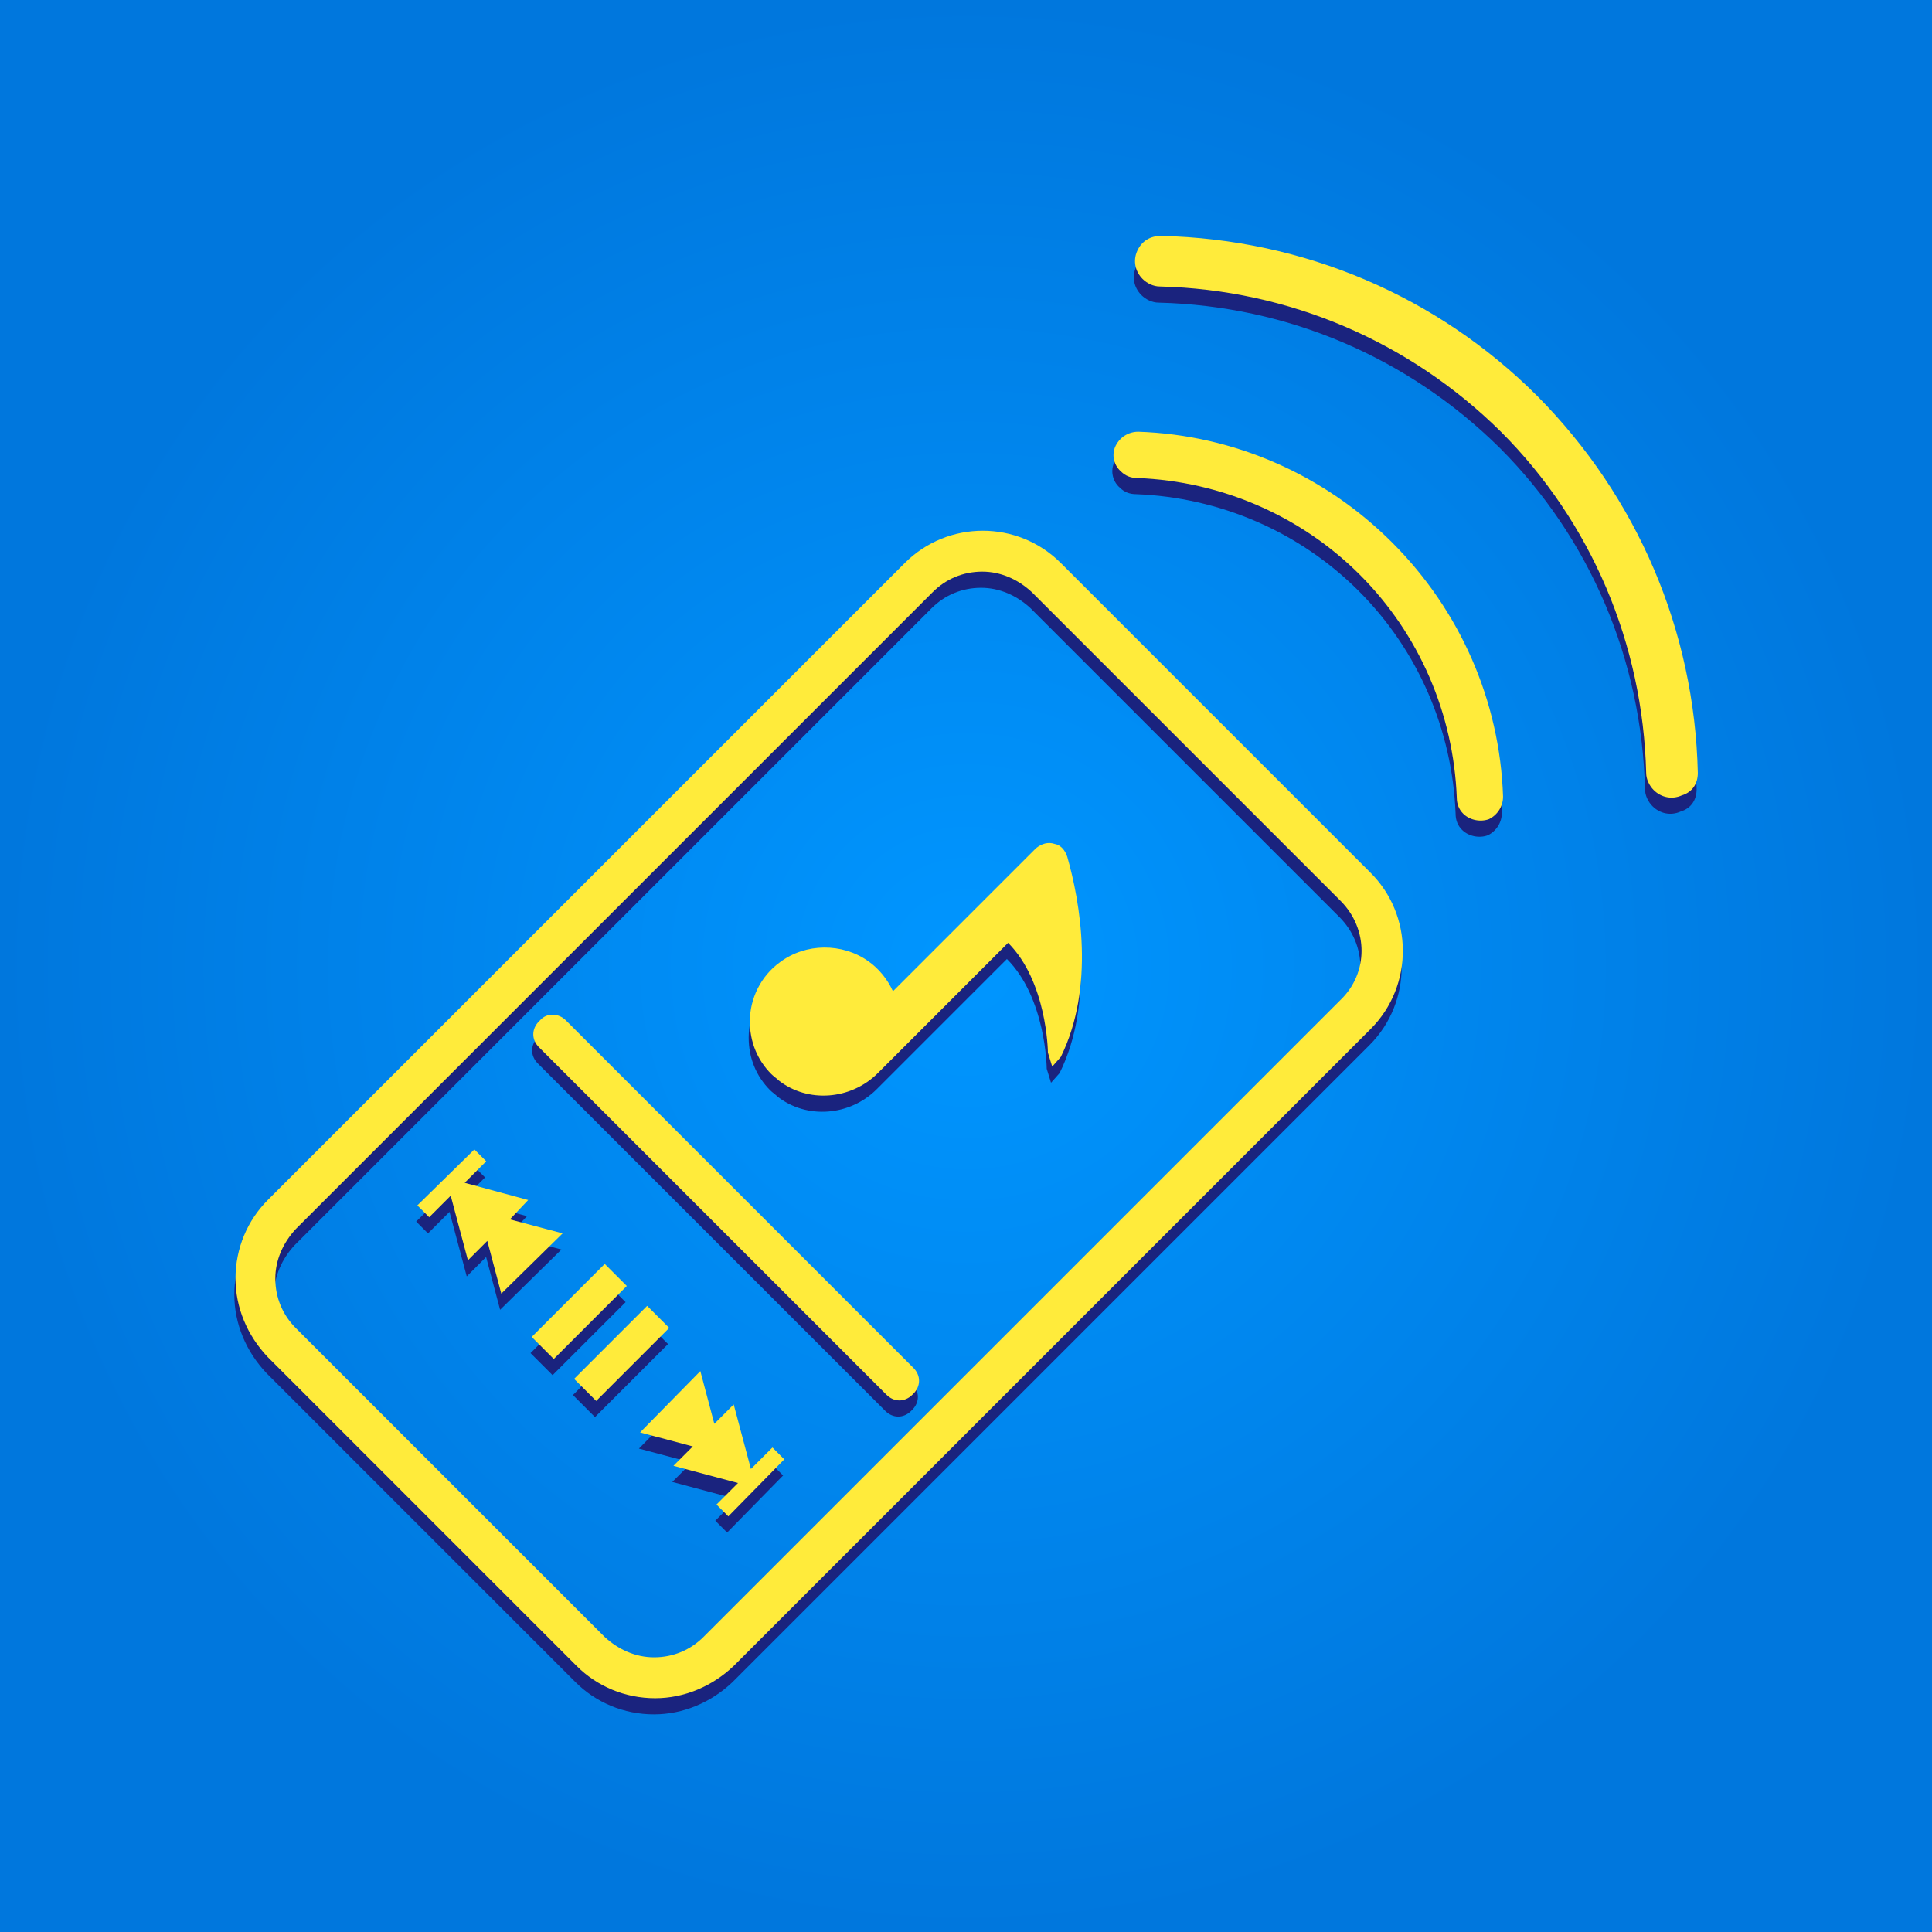 <?xml version="1.0" encoding="UTF-8" standalone="no"?>
<svg
   version="1.1"
   id="Layer_1"
   x="0px"
   y="0px"
   viewBox="0 0 108 108"
   xml:space="preserve"
   width="108"
   height="108"
   sodipodi:docname="Icon-App.svg"
   inkscape:export-filename="C:\Work\android\solutions\onpc-flutter\windows\runner\resources\app_icon_512.png"
   inkscape:export-xdpi="455.11111"
   inkscape:export-ydpi="455.11111"
   inkscape:version="1.1 (c68e22c387, 2021-05-23)"
   xmlns:inkscape="http://www.inkscape.org/namespaces/inkscape"
   xmlns:sodipodi="http://sodipodi.sourceforge.net/DTD/sodipodi-0.dtd"
   xmlns="http://www.w3.org/2000/svg"
   xmlns:svg="http://www.w3.org/2000/svg"
   xmlns:rdf="http://www.w3.org/1999/02/22-rdf-syntax-ns#"
   xmlns:cc="http://creativecommons.org/ns#"
   xmlns:dc="http://purl.org/dc/elements/1.1/"><sodipodi:namedview
     id="namedview276"
     pagecolor="#ffffff"
     bordercolor="#666666"
     borderopacity="1.0"
     inkscape:pageshadow="2"
     inkscape:pageopacity="0.0"
     inkscape:pagecheckerboard="0"
     showgrid="false"
     inkscape:zoom="7.25"
     inkscape:cx="22.413793"
     inkscape:cy="54"
     inkscape:window-width="1920"
     inkscape:window-height="1001"
     inkscape:window-x="-9"
     inkscape:window-y="-9"
     inkscape:window-maximized="1"
     inkscape:current-layer="Layer_1" /><defs
     id="defs40" /><style
     type="text/css"
     id="style2">
	.st0{fill:url(#SVGID_1_);}
	.st1{fill:#FFFFFF;}
</style><radialGradient
     id="SVGID_1_"
     cx="412.573"
     cy="174.423"
     r="89.764"
     gradientUnits="userSpaceOnUse"
     gradientTransform="matrix(0.401,0,0,0.401,-111.408,-15.915)"><stop
       offset="0"
       style="stop-color:#0096FF"
       id="stop4" /><stop
       offset="1"
       style="stop-color:#0077DD"
       id="stop6" /></radialGradient><g
     id="g420"
     transform="matrix(1.5,0,0,1.5,-27,-27)"><path
       style="fill:url(#SVGID_1_);stroke-width:0.401"
       class="st0"
       d="M 90,90 H 18 v 0 -72 0 h 72 v 0 z"
       id="path9" /><g
       id="g35-1"
       transform="matrix(0.401,0,0,0.401,-111.452,-15.313)"
       style="fill:#1a237e;fill-opacity:1"><path
         style="fill:#1a237e;fill-opacity:1"
         class="st1"
         d="m 450,165.6 -28.7,-28.7 c -4,-4 -10.5,-4 -14.5,0 l -59.2,59.2 c -1.9,1.9 -3,4.5 -3,7.3 0,2.7 1.1,5.3 3,7.3 l 28.7,28.7 c 1.9,1.9 4.5,3 7.3,3 2.7,0 5.3,-1.1 7.3,-3 l 59.2,-59.2 c 4,-4 4,-10.6 -0.1,-14.6 z m -2.7,11.9 -59.2,59.2 c -1.2,1.2 -2.8,1.9 -4.6,1.9 -1.7,0 -3.3,-0.7 -4.6,-1.9 L 350.2,208 c -1.2,-1.2 -1.9,-2.8 -1.9,-4.6 0,-1.7 0.7,-3.3 1.9,-4.6 l 59.2,-59.2 c 1.2,-1.2 2.8,-1.9 4.6,-1.9 1.7,0 3.3,0.7 4.6,1.9 l 28.7,28.7 c 2.6,2.6 2.6,6.7 0,9.2 z"
         id="path11-1" /><g
         id="g23-3"
         style="fill:#1a237e;fill-opacity:1"><g
           id="g17-7"
           style="fill:#1a237e;fill-opacity:1"><rect
             style="fill:#1a237e;fill-opacity:1"
             x="371.8"
             y="205"
             transform="matrix(0.707,-0.707,0.707,0.707,-35.671,326.754)"
             class="st1"
             width="9.6"
             height="2.9"
             id="rect13-7" /><rect
             style="fill:#1a237e;fill-opacity:1"
             x="375.8"
             y="208.9"
             transform="matrix(0.707,-0.707,0.707,0.707,-37.314,330.722)"
             class="st1"
             width="9.6"
             height="2.9"
             id="rect15-9" /></g><polygon
           style="fill:#1a237e;fill-opacity:1"
           class="st1"
           points="395.6,220.2 394.5,219.1 392.5,221.1 390.9,215.1 389.1,216.9 387.8,212 382.2,217.7 387.1,219 385.3,220.8 391.3,222.4 389.3,224.4 390.4,225.5 "
           id="polygon19-0" /><polygon
           style="fill:#1a237e;fill-opacity:1"
           class="st1"
           points="375,199.2 370.1,197.9 371.8,196.1 365.9,194.5 367.9,192.5 366.8,191.4 361.5,196.6 362.6,197.7 364.6,195.7 366.2,201.7 368,199.9 369.3,204.8 "
           id="polygon21-5" /></g><path
         style="fill:#1a237e;fill-opacity:1"
         class="st1"
         d="m 421.3,182.8 c 3.2,-6.5 1.8,-14.4 0.6,-18.6 -0.2,-0.6 -0.6,-1.1 -1.2,-1.2 -0.6,-0.2 -1.2,0 -1.7,0.4 l -13.3,13.3 c -0.5,-1.1 -1.3,-2.1 -2.3,-2.8 -2.4,-1.7 -5.8,-1.7 -8.2,0.1 -1.8,1.3 -2.8,3.4 -2.8,5.5 0,1.9 0.7,3.6 2,4.9 0.2,0.2 0.5,0.4 0.7,0.6 2.7,2.1 6.7,1.8 9.2,-0.7 l 12.1,-12.1 c 3.6,3.6 3.7,10 3.7,10.2 l 0.4,1.3 z"
         id="path25-6" /><path
         style="fill:#1a237e;fill-opacity:1"
         class="st1"
         d="m 375.3,179.4 32.3,32.3 c 0.7,0.7 0.7,1.7 0,2.4 l -0.1,0.1 c -0.7,0.7 -1.7,0.7 -2.4,0 l -32.3,-32.3 c -0.7,-0.7 -0.7,-1.7 0,-2.4 l 0.1,-0.1 c 0.6,-0.7 1.7,-0.7 2.4,0 z"
         id="path27-0" /><g
         id="g33-9"
         style="fill:#1a237e;fill-opacity:1"><path
           style="fill:#1a237e;fill-opacity:1"
           class="st1"
           d="m 462.4,158.6 c -0.3,-8.9 -4,-17.3 -10.3,-23.6 -6.3,-6.3 -14.7,-10 -23.6,-10.3 -0.9,0 -1.7,0.5 -2.1,1.3 -0.4,0.8 -0.2,1.8 0.5,2.4 0.4,0.4 0.9,0.6 1.5,0.6 7.8,0.3 15.2,3.5 20.7,9 5.5,5.5 8.7,12.9 9,20.7 0,0.6 0.2,1.1 0.6,1.5 0.6,0.6 1.6,0.8 2.4,0.5 0.8,-0.4 1.3,-1.2 1.3,-2.1 z"
           id="path29-2" /><path
           style="fill:#1a237e;fill-opacity:1"
           class="st1"
           d="m 480.5,156.4 c -0.3,-13.2 -5.6,-25.6 -14.9,-35 -9.3,-9.3 -21.7,-14.6 -35,-14.9 -1,0 -1.8,0.5 -2.2,1.4 -0.4,0.9 -0.2,1.9 0.5,2.6 0.4,0.4 1,0.7 1.6,0.7 12,0.3 23.2,5.1 31.7,13.5 8.4,8.4 13.2,19.7 13.5,31.7 0,0.6 0.3,1.2 0.7,1.6 0.7,0.7 1.7,0.9 2.6,0.5 1,-0.3 1.5,-1.1 1.5,-2.1 z"
           id="path31-1" /></g></g><g
       id="g35"
       transform="matrix(0.401,0,0,0.401,-111.408,-15.915)"
       style="fill:#ffeb3b;fill-opacity:1"><path
         style="fill:#ffeb3b;fill-opacity:1"
         class="st1"
         d="m 450,165.6 -28.7,-28.7 c -4,-4 -10.5,-4 -14.5,0 l -59.2,59.2 c -1.9,1.9 -3,4.5 -3,7.3 0,2.7 1.1,5.3 3,7.3 l 28.7,28.7 c 1.9,1.9 4.5,3 7.3,3 2.7,0 5.3,-1.1 7.3,-3 l 59.2,-59.2 c 4,-4 4,-10.6 -0.1,-14.6 z m -2.7,11.9 -59.2,59.2 c -1.2,1.2 -2.8,1.9 -4.6,1.9 -1.7,0 -3.3,-0.7 -4.6,-1.9 L 350.2,208 c -1.2,-1.2 -1.9,-2.8 -1.9,-4.6 0,-1.7 0.7,-3.3 1.9,-4.6 l 59.2,-59.2 c 1.2,-1.2 2.8,-1.9 4.6,-1.9 1.7,0 3.3,0.7 4.6,1.9 l 28.7,28.7 c 2.6,2.6 2.6,6.7 0,9.2 z"
         id="path11" /><g
         id="g23"
         style="fill:#ffeb3b;fill-opacity:1"><g
           id="g17"
           style="fill:#ffeb3b;fill-opacity:1"><rect
             style="fill:#ffeb3b;fill-opacity:1"
             x="371.8"
             y="205"
             transform="matrix(0.707,-0.707,0.707,0.707,-35.671,326.754)"
             class="st1"
             width="9.6"
             height="2.9"
             id="rect13" /><rect
             style="fill:#ffeb3b;fill-opacity:1"
             x="375.8"
             y="208.9"
             transform="matrix(0.707,-0.707,0.707,0.707,-37.314,330.722)"
             class="st1"
             width="9.6"
             height="2.9"
             id="rect15" /></g><polygon
           style="fill:#ffeb3b;fill-opacity:1"
           class="st1"
           points="387.8,212 382.2,217.7 387.1,219 385.3,220.8 391.3,222.4 389.3,224.4 390.4,225.5 395.6,220.2 394.5,219.1 392.5,221.1 390.9,215.1 389.1,216.9 "
           id="polygon19" /><polygon
           style="fill:#ffeb3b;fill-opacity:1"
           class="st1"
           points="366.8,191.4 361.5,196.6 362.6,197.7 364.6,195.7 366.2,201.7 368,199.9 369.3,204.8 375,199.2 370.1,197.9 371.8,196.1 365.9,194.5 367.9,192.5 "
           id="polygon21" /></g><path
         style="fill:#ffeb3b;fill-opacity:1"
         class="st1"
         d="m 421.3,182.8 c 3.2,-6.5 1.8,-14.4 0.6,-18.6 -0.2,-0.6 -0.6,-1.1 -1.2,-1.2 -0.6,-0.2 -1.2,0 -1.7,0.4 l -13.3,13.3 c -0.5,-1.1 -1.3,-2.1 -2.3,-2.8 -2.4,-1.7 -5.8,-1.7 -8.2,0.1 -1.8,1.3 -2.8,3.4 -2.8,5.5 0,1.9 0.7,3.6 2,4.9 0.2,0.2 0.5,0.4 0.7,0.6 2.7,2.1 6.7,1.8 9.2,-0.7 l 12.1,-12.1 c 3.6,3.6 3.7,10 3.7,10.2 l 0.4,1.3 z"
         id="path25" /><path
         style="fill:#ffeb3b;fill-opacity:1"
         class="st1"
         d="m 375.3,179.4 32.3,32.3 c 0.7,0.7 0.7,1.7 0,2.4 l -0.1,0.1 c -0.7,0.7 -1.7,0.7 -2.4,0 l -32.3,-32.3 c -0.7,-0.7 -0.7,-1.7 0,-2.4 l 0.1,-0.1 c 0.6,-0.7 1.7,-0.7 2.4,0 z"
         id="path27" /><g
         id="g33"
         style="fill:#ffeb3b;fill-opacity:1"><path
           style="fill:#ffeb3b;fill-opacity:1"
           class="st1"
           d="m 462.4,158.6 c -0.3,-8.9 -4,-17.3 -10.3,-23.6 -6.3,-6.3 -14.7,-10 -23.6,-10.3 -0.9,0 -1.7,0.5 -2.1,1.3 -0.4,0.8 -0.2,1.8 0.5,2.4 0.4,0.4 0.9,0.6 1.5,0.6 7.8,0.3 15.2,3.5 20.7,9 5.5,5.5 8.7,12.9 9,20.7 0,0.6 0.2,1.1 0.6,1.5 0.6,0.6 1.6,0.8 2.4,0.5 0.8,-0.4 1.3,-1.2 1.3,-2.1 z"
           id="path29" /><path
           style="fill:#ffeb3b;fill-opacity:1"
           class="st1"
           d="m 480.5,156.4 c -0.3,-13.2 -5.6,-25.6 -14.9,-35 -9.3,-9.3 -21.7,-14.6 -35,-14.9 -1,0 -1.8,0.5 -2.2,1.4 -0.4,0.9 -0.2,1.9 0.5,2.6 0.4,0.4 1,0.7 1.6,0.7 12,0.3 23.2,5.1 31.7,13.5 8.4,8.4 13.2,19.7 13.5,31.7 0,0.6 0.3,1.2 0.7,1.6 0.7,0.7 1.7,0.9 2.6,0.5 1,-0.3 1.5,-1.1 1.5,-2.1 z"
           id="path31" /></g></g></g></svg>
